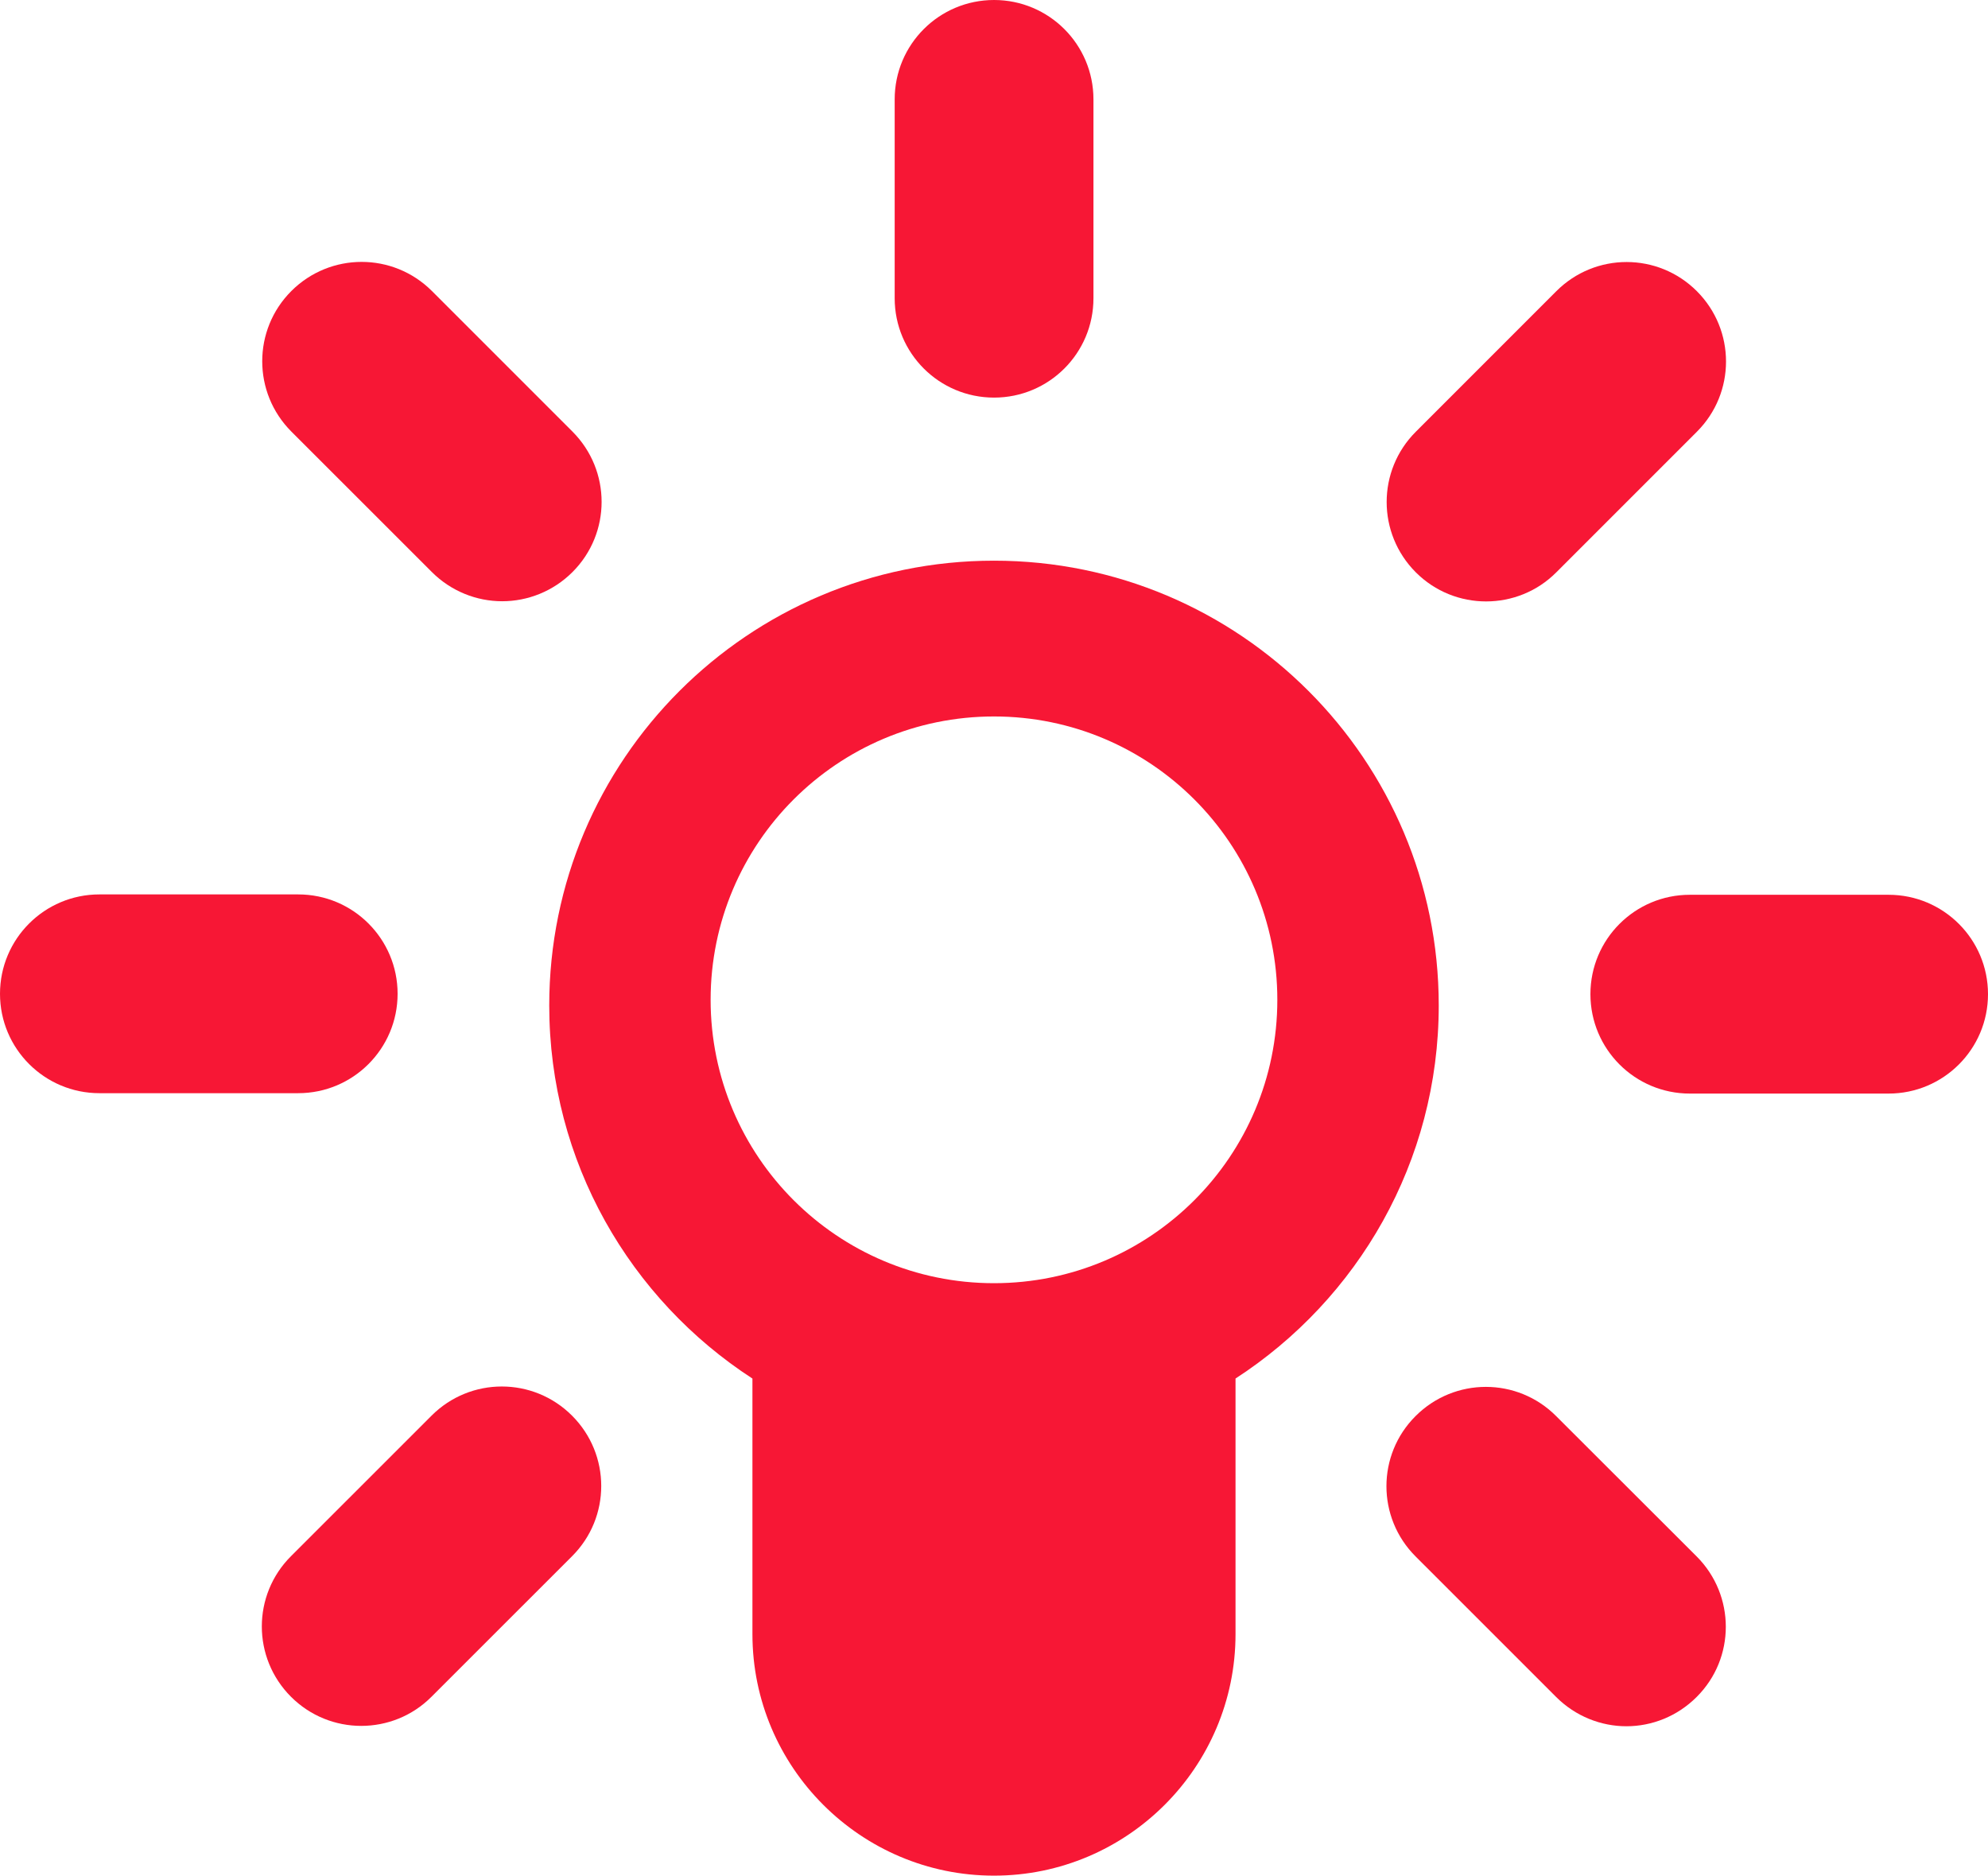 <svg xmlns="http://www.w3.org/2000/svg" xmlns:xlink="http://www.w3.org/1999/xlink" version="1.1" x="0" y="0" viewBox="4.838 7.96 86.45 81.559" enable-background="new 0 0 96 99.818" xml:space="preserve" height="90.079" width="95.481" class="icon-icon-0" data-fill-palette-color="accent" id="icon-0">
  <g fill="#f71735" data-fill-palette-color="accent">
    <path d="M48.066 25.249c-2.387 0-4.322-1.929-4.322-4.323v-8.644c0-2.393 1.936-4.322 4.322-4.322 2.385 0 4.322 1.93 4.322 4.322v8.644C52.389 23.32 50.451 25.249 48.066 25.249" fill="#f71735" data-fill-palette-color="accent" />
    <path d="M69.462 34.112c-1.106 0-2.213-0.421-3.057-1.266-1.689-1.692-1.689-4.424 0-6.112l6.111-6.112c1.691-1.691 4.422-1.691 6.112 0 1.69 1.693 1.69 4.424 0 6.112l-6.112 6.112C71.676 33.691 70.567 34.112 69.462 34.112" fill="#f71735" data-fill-palette-color="accent" />
    <path d="M86.965 55.512h-8.644c-2.388 0-4.322-1.934-4.322-4.323 0-2.389 1.936-4.321 4.322-4.321h8.644c2.386 0 4.323 1.933 4.323 4.321C91.288 53.58 89.35 55.512 86.965 55.512" fill="#f71735" data-fill-palette-color="accent" />
    <path d="M75.564 83.023c-1.104 0-2.215-0.432-3.057-1.274l-6.111-6.11c-1.69-1.688-1.69-4.421 0-6.104 1.691-1.692 4.423-1.692 6.111 0l6.112 6.104c1.69 1.694 1.69 4.427 0 6.11C77.776 82.593 76.671 83.023 75.564 83.023" fill="#f71735" data-fill-palette-color="accent" />
    <path d="M20.547 83.007c-1.105 0-2.211-0.422-3.056-1.267-1.69-1.692-1.69-4.424 0-6.111l6.112-6.111c1.691-1.692 4.422-1.692 6.112 0 1.691 1.691 1.691 4.424 0 6.111l-6.113 6.111C22.761 82.585 21.653 83.007 20.547 83.007" fill="#f71735" data-fill-palette-color="accent" />
    <path d="M17.805 55.495H9.161c-2.385 0-4.323-1.933-4.323-4.321 0-2.39 1.938-4.322 4.323-4.322h8.644c2.388 0 4.323 1.933 4.323 4.322C22.127 53.562 20.193 55.495 17.805 55.495" fill="#f71735" data-fill-palette-color="accent" />
    <path d="M26.675 34.104c-1.105 0-2.213-0.428-3.055-1.268l-6.112-6.11c-1.689-1.692-1.689-4.424 0-6.112 1.691-1.688 4.422-1.688 6.112 0l6.112 6.112c1.69 1.692 1.69 4.423 0 6.11C28.889 33.677 27.782 34.104 26.675 34.104" fill="#f71735" data-fill-palette-color="accent" />
  </g>
  <g fill="#f71735" data-fill-palette-color="accent">
    <path d="M48.062 32.34c-10.68 0-19.34 8.659-19.34 19.34 0 6.804 3.523 12.776 8.836 16.224v11.111c0 5.792 4.712 10.504 10.504 10.504s10.504-4.712 10.504-10.504V67.903c5.313-3.447 8.837-9.419 8.837-16.224C67.403 40.999 58.743 32.34 48.062 32.34zM48.062 63.757c-6.805 0-12.322-5.517-12.322-12.322 0-6.805 5.517-12.321 12.322-12.321 6.806 0 12.322 5.517 12.322 12.321C60.385 58.24 54.868 63.757 48.062 63.757z" fill="#f71735" data-fill-palette-color="accent" />
  </g>
</svg>